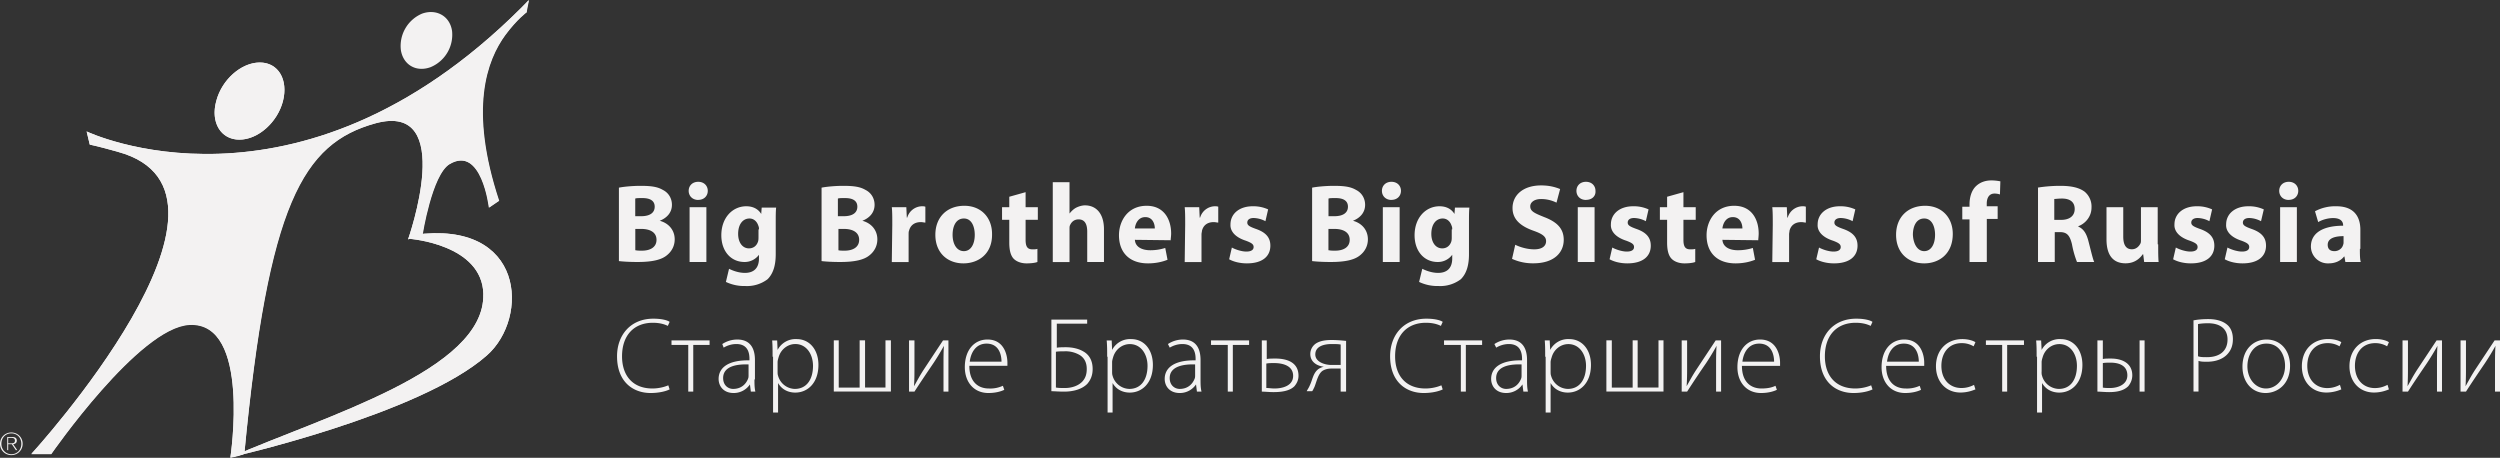 <svg width="415" height="76" fill="none" xmlns="http://www.w3.org/2000/svg">
  <rect width="100%" height="100%" fill="#333333" stroke="none"/>
  <path d="M80.23 48.84c.3 12.64-26.42 20.24-42 27.08 0 0 31.46-7.07 42.6-16.93 7.08-6.24 6.33-22.57-12.04-20.01-.15 0-.6.67-.75.67 0 0 12.04.9 12.2 9.19Z" fill="#F3F2F2"/>
  <path d="M19.57 25.2c-1.35-.37-2.93-.82-4.67-1.2l-.52-2.18s34.77 16.7 72.1-20.47L87.83 0s-.45 2.1-.37 2.03c0 0-1.58 1.13-3.54 3.76-3.09 4.22-6.1 12.27-1.05 27.54l-1.66 1.13s-1.2-10.38-6.55-7.22c-2.93 1.73-4.51 11.81-4.51 11.81l-2.41.68s8.13-22.95-5.42-19.26c-12.12 3.3-17.84 13.32-21.75 54.7 0 .3-2.33.75-2.33.75s3.46-22.57-6.78-22.04c-8.35.37-22.95 21.44-22.95 21.44H5.2c.07 0 39.5-43.26 14.37-50.11Z" fill="#F3F2F2"/>
  <path d="M39.74 23.18c3.09 0 6.32-2.86 7.23-6.4.9-3.54-.76-6.4-3.84-6.4-3.09 0-6.32 2.86-7.23 6.4-.98 3.54.76 6.4 3.84 6.4ZM80.23 48.84c.3 12.64-26.42 20.24-42 27.08 0 0 31.46-7.07 42.6-16.93 7.08-6.24 6.33-22.57-12.04-20.01-.15 0-.6.67-.75.67 0 0 12.04.9 12.2 9.19Z" fill="#F3F2F2"/>
  <path d="M19.57 25.2c-1.35-.37-2.93-.82-4.67-1.2l-.52-2.18s34.77 16.7 72.1-20.47C87.23.6 87.76 0 87.76 0s-.45 2.1-.38 2.03c0 0-1.58 1.13-3.53 3.76-3.1 4.22-6.1 12.27-1.06 27.54l-1.65 1.13s-1.2-10.38-6.55-7.22c-2.94 1.73-4.52 11.81-4.52 11.81l-2.33.68s8.13-22.95-5.42-19.26c-12.04 3.38-17.76 13.32-21.75 54.78 0 .3-2.33.75-2.33.75s3.46-22.57-6.78-22.05C23.11 54.33 8.51 75.4 8.51 75.4H5.2c.07-.08 39.5-43.34 14.37-50.2Z" fill="#F3F2F2"/>
  <path d="M39.74 23.18c3.09 0 6.32-2.86 7.23-6.4.9-3.54-.76-6.4-3.84-6.4-3.09 0-6.32 2.86-7.23 6.4-.98 3.54.76 6.4 3.84 6.4ZM71.5 11.14a5.83 5.83 0 0 0 3.54-6.02c-.38-2.49-2.63-3.69-4.97-2.86a5.83 5.83 0 0 0-3.53 6.02c.37 2.48 2.55 3.76 4.96 2.86ZM3.76 73.67c0 1.05-.82 1.88-1.88 1.88A1.86 1.86 0 0 1 0 73.67c0-1.06.83-1.88 1.88-1.88 1.06 0 1.88.82 1.88 1.88Zm-3.53 0c0 .98.75 1.73 1.65 1.73.98 0 1.66-.75 1.66-1.73s-.68-1.73-1.66-1.73c-.98 0-1.65.75-1.65 1.73Zm1.12-.08h.46c.3 0 .67 0 .67-.45 0-.38-.3-.45-.52-.45h-.6v.9Zm-.15-1.05h.83c.53 0 .76.22.76.6s-.23.53-.6.6l.67.98h-.23l-.67-.98h-.6v.98H1.2v-2.18ZM105.52 41.54c.3.07.6.07 1.06.07 1.28 0 2.4-.52 2.4-1.8S107.86 38 106.44 38h-.98v3.54h.07Zm0-5.65h.9c1.51 0 2.26-.6 2.26-1.58 0-.98-.75-1.43-2.03-1.43-.6 0-.98 0-1.2.08v2.93h.07Zm-2.78-4.74c.75-.15 2.18-.3 3.61-.3 1.73 0 2.79.15 3.69.68.9.45 1.5 1.35 1.5 2.48s-.67 2.1-2.03 2.64c1.43.37 2.49 1.5 2.49 3.08 0 1.13-.53 2.03-1.28 2.63-.9.76-2.41 1.13-4.9 1.13-1.35 0-2.4-.07-3.08-.15V31.15ZM114.47 34.39h2.79v9.1h-2.79v-9.1Zm1.44-1.2c-.98 0-1.59-.68-1.59-1.51s.6-1.5 1.59-1.5c.97 0 1.58.67 1.58 1.5s-.6 1.5-1.58 1.5ZM125.99 38.08c0-.15 0-.38-.08-.53-.22-.75-.75-1.28-1.5-1.28-1.05 0-1.88.9-1.88 2.56 0 1.35.67 2.4 1.8 2.4.76 0 1.28-.45 1.5-1.12.08-.23.08-.53.08-.75v-1.28h.08Zm2.78 4.13c0 1.74-.37 3.16-1.35 4.14a5.66 5.66 0 0 1-3.69 1.13 7.1 7.1 0 0 1-3.23-.68l.52-2.18c.6.3 1.58.68 2.64.68 1.35 0 2.33-.68 2.33-2.4v-.61a2.93 2.93 0 0 1-2.4 1.2c-2.27 0-3.85-1.8-3.85-4.44 0-2.93 1.88-4.81 4.14-4.81 1.2 0 2.03.52 2.48 1.28l.08-1.06h2.4c-.07.6-.07 1.36-.07 2.71v5.04ZM139.16 41.54c.3.07.6.07 1.06.07 1.28 0 2.4-.52 2.4-1.8S141.5 38 140.08 38h-.9v3.54Zm0-5.65h.9c1.51 0 2.26-.6 2.26-1.58 0-.98-.75-1.43-2.03-1.43-.6 0-.98 0-1.2.08v2.93h.07Zm-2.78-4.74c.75-.15 2.18-.3 3.61-.3 1.73 0 2.79.15 3.69.68.9.45 1.5 1.35 1.5 2.48s-.67 2.1-2.03 2.64c1.43.37 2.49 1.5 2.49 3.08 0 1.13-.53 2.03-1.28 2.63-.9.76-2.41 1.13-4.9 1.13-1.35 0-2.4-.07-3.08-.15V31.15ZM148.12 37.4c0-1.36 0-2.26-.08-3.01h2.41l.08 1.73h.07a2.6 2.6 0 0 1 2.41-1.88c.23 0 .38 0 .6.07v2.64c-.22 0-.45-.08-.75-.08-1.05 0-1.73.53-1.96 1.43-.07.15-.07.38-.07.6v4.6h-2.79l.08-6.1ZM160 41.69c1.14 0 1.81-1.13 1.81-2.71 0-1.36-.52-2.71-1.8-2.71-1.36 0-1.88 1.35-1.88 2.7 0 1.51.67 2.72 1.88 2.72Zm-.07 2.03c-2.63 0-4.66-1.73-4.66-4.74 0-2.94 1.95-4.82 4.81-4.82 2.79 0 4.6 1.96 4.6 4.67.07 3.38-2.34 4.89-4.75 4.89ZM170.25 31.9v2.49h2.03v2.1h-2.03v3.32c0 1.12.3 1.58 1.13 1.58.38 0 .6 0 .83-.08v2.18c-.38.15-1.06.23-1.8.23-.91 0-1.66-.3-2.12-.75-.52-.53-.75-1.43-.75-2.71v-3.77h-1.2v-2.1h1.2v-1.73l2.71-.76ZM174.76 30.25h2.78v5.2c.3-.38.68-.76 1.13-.99.45-.22.98-.37 1.43-.37 1.8 0 3.16 1.28 3.16 3.99v5.41h-2.78v-5.04c0-1.2-.38-2.03-1.43-2.03-.76 0-1.2.45-1.43.98-.08.15-.08.37-.08.6v5.5h-2.78V30.24ZM191.7 37.92c0-.67-.3-1.88-1.58-1.88-1.2 0-1.66 1.13-1.73 1.88h3.31Zm-3.31 1.89c.07 1.2 1.2 1.73 2.56 1.73.98 0 1.73-.15 2.48-.38l.38 1.96c-.9.37-2.03.6-3.24.6-3.08 0-4.82-1.8-4.82-4.67 0-2.33 1.43-4.89 4.6-4.89 2.93 0 4.06 2.33 4.06 4.6 0 .44-.08.9-.08 1.12l-5.94-.07ZM196.74 37.4c0-1.36 0-2.26-.08-3.01h2.41l.08 1.73h.07a2.6 2.6 0 0 1 2.41-1.88c.23 0 .38 0 .6.07v2.64c-.22 0-.45-.08-.75-.08-1.05 0-1.73.53-1.95 1.43 0 .15-.08.38-.08.6v4.6h-2.79l.08-6.1ZM204.49 41.09c.52.3 1.58.67 2.4.67.83 0 1.21-.3 1.21-.75s-.3-.68-1.28-1.05c-1.88-.6-2.63-1.66-2.56-2.71 0-1.73 1.43-3.01 3.69-3.01a5.9 5.9 0 0 1 2.56.52l-.45 1.96a4.34 4.34 0 0 0-1.96-.53c-.68 0-1.05.3-1.05.76 0 .45.37.67 1.43 1.05 1.73.6 2.4 1.5 2.4 2.78 0 1.74-1.27 2.94-3.9 2.94-1.21 0-2.27-.3-2.94-.68l.45-1.95ZM220.6 41.54c.3.07.6.07 1.05.07 1.28 0 2.4-.52 2.4-1.8S222.94 38 221.5 38h-.98v3.54h.08Zm0-5.65h.9c1.5 0 2.26-.6 2.26-1.58 0-.98-.75-1.43-2.03-1.43-.6 0-.98 0-1.2.08v2.93h.07Zm-2.79-4.74c.75-.15 2.19-.3 3.62-.3 1.73 0 2.78.15 3.68.68.9.45 1.5 1.35 1.5 2.48s-.67 2.1-2.02 2.64c1.43.37 2.48 1.5 2.48 3.08 0 1.13-.53 2.03-1.28 2.63-.9.76-2.4 1.13-4.9 1.13-1.35 0-2.4-.07-3.08-.15V31.15ZM229.55 34.39h2.79v9.1h-2.79v-9.1Zm1.43-1.2c-.97 0-1.58-.68-1.58-1.51s.6-1.5 1.58-1.5c.98 0 1.58.67 1.58 1.5s-.6 1.5-1.58 1.5ZM241.07 38.08c0-.15 0-.38-.08-.53-.22-.75-.75-1.28-1.5-1.28-1.06 0-1.89.9-1.89 2.56 0 1.35.68 2.4 1.81 2.4.75 0 1.28-.45 1.5-1.12.08-.23.08-.53.08-.75v-1.28h.08Zm2.78 4.13c0 1.74-.37 3.16-1.35 4.14a5.66 5.66 0 0 1-3.7 1.13 7.1 7.1 0 0 1-3.23-.68l.53-2.18c.6.3 1.58.68 2.63.68 1.36 0 2.34-.68 2.34-2.4v-.61a2.93 2.93 0 0 1-2.41 1.2c-2.26 0-3.84-1.8-3.84-4.44 0-2.93 1.88-4.81 4.14-4.81 1.2 0 2.03.52 2.48 1.28l.08-1.06h2.4c-.07.6-.07 1.36-.07 2.71v5.04ZM251.53 40.63c.75.38 1.96.76 3.16.76 1.28 0 1.96-.53 1.96-1.36 0-.75-.6-1.2-2.1-1.73-2.12-.75-3.47-1.88-3.47-3.76 0-2.18 1.8-3.76 4.74-3.76 1.43 0 2.4.3 3.16.6l-.6 2.26a5.73 5.73 0 0 0-2.56-.6c-1.2 0-1.8.6-1.8 1.2 0 .83.67 1.13 2.33 1.8 2.18.83 3.23 1.96 3.23 3.77 0 2.1-1.58 3.9-5.04 3.9a8.26 8.26 0 0 1-3.54-.74l.53-2.34ZM261.91 34.39h2.79v9.1h-2.79v-9.1Zm1.36-1.2c-.98 0-1.58-.68-1.58-1.51s.6-1.5 1.58-1.5c.98 0 1.58.67 1.58 1.5.07.83-.53 1.5-1.58 1.5ZM267.64 41.09c.53.3 1.58.67 2.4.67.84 0 1.21-.3 1.21-.75s-.3-.68-1.28-1.05c-1.88-.6-2.63-1.66-2.56-2.71 0-1.73 1.43-3.01 3.7-3.01a5.9 5.9 0 0 1 2.55.52l-.45 1.96a4.35 4.35 0 0 0-1.96-.53c-.68 0-1.05.3-1.05.76 0 .45.38.67 1.43 1.05 1.73.6 2.4 1.5 2.4 2.78 0 1.74-1.27 2.94-3.9 2.94-1.21 0-2.26-.3-2.94-.68l.45-1.95ZM279.45 31.9v2.49h2.04v2.1h-2.04v3.32c0 1.12.3 1.58 1.13 1.58.38 0 .6 0 .83-.08v2.18c-.38.15-1.05.23-1.8.23-.9 0-1.66-.3-2.11-.75-.53-.53-.76-1.43-.76-2.71v-3.77h-1.2v-2.1h1.2v-1.73l2.71-.76ZM289.24 37.92c0-.67-.3-1.88-1.59-1.88-1.2 0-1.65 1.13-1.73 1.88h3.31Zm-3.32 1.89c.08 1.2 1.2 1.73 2.56 1.73a8.2 8.2 0 0 0 2.49-.38l.37 1.96c-.9.37-2.03.6-3.23.6-3.09 0-4.82-1.8-4.82-4.67 0-2.33 1.43-4.89 4.59-4.89 2.94 0 4.06 2.33 4.06 4.6 0 .44-.07.9-.07 1.12l-5.95-.07ZM294.28 37.4c0-1.36 0-2.26-.08-3.01h2.41l.08 1.73h.07a2.6 2.6 0 0 1 2.41-1.88c.23 0 .38 0 .6.07v2.64c-.22 0-.45-.08-.75-.08-1.05 0-1.73.53-1.96 1.43 0 .15-.07.38-.07.6v4.6h-2.79l.08-6.1ZM301.96 41.09c.52.3 1.58.67 2.4.67.83 0 1.2-.3 1.2-.75s-.3-.68-1.27-1.05c-1.88-.6-2.64-1.66-2.56-2.71 0-1.73 1.43-3.01 3.69-3.01a5.9 5.9 0 0 1 2.56.52l-.45 1.96a4.34 4.34 0 0 0-1.96-.53c-.68 0-1.06.3-1.06.76 0 .45.38.67 1.44 1.05 1.73.6 2.4 1.5 2.4 2.78 0 1.74-1.28 2.94-3.91 2.94-1.2 0-2.26-.3-2.94-.68l.46-1.95ZM319.42 41.69c1.13 0 1.8-1.13 1.8-2.71 0-1.36-.52-2.71-1.8-2.71-1.36 0-1.88 1.35-1.88 2.7.07 1.51.75 2.72 1.88 2.72Zm0 2.03c-2.64 0-4.67-1.73-4.67-4.74 0-2.94 1.96-4.82 4.82-4.82 2.78 0 4.59 1.96 4.59 4.67 0 3.38-2.34 4.89-4.74 4.89ZM326.94 43.5v-7.08h-1.2v-2.1h1.2v-.38c0-1.13.3-2.34 1.13-3.09.75-.68 1.66-.9 2.49-.9.6 0 1.05.07 1.5.15l-.07 2.18a2.81 2.81 0 0 0-.9-.15c-.91 0-1.29.75-1.29 1.66v.45h1.81v2.1h-1.8v7.15h-2.87ZM341.01 36.5h1.13c1.43 0 2.26-.68 2.26-1.81s-.75-1.73-2.1-1.73c-.68 0-1.06.07-1.29.07v3.47Zm-2.78-5.35c.9-.15 2.26-.3 3.76-.3 1.88 0 3.16.3 4.07.98a3.2 3.2 0 0 1 1.13 2.63c0 1.58-1.13 2.71-2.19 3.09v.07c.9.38 1.36 1.2 1.66 2.34.38 1.43.75 3.08.98 3.53h-2.86a15.7 15.7 0 0 1-.83-2.93c-.38-1.58-.9-2.03-2.03-2.03h-.83v4.96h-2.78V31.15h-.08ZM358.26 40.56c0 1.2 0 2.18.07 2.93h-2.4l-.16-1.28h-.07c-.38.53-1.2 1.5-2.86 1.5-1.88 0-3.16-1.12-3.16-3.98v-5.34h2.78v4.89c0 1.35.45 2.1 1.43 2.1.75 0 1.2-.52 1.43-.97.08-.15.08-.38.08-.6v-5.42h2.78v6.17h.08ZM361.19 41.09c.53.3 1.58.67 2.4.67.84 0 1.21-.3 1.21-.75s-.3-.68-1.28-1.05c-1.88-.6-2.63-1.66-2.56-2.71 0-1.73 1.43-3.01 3.7-3.01a5.9 5.9 0 0 1 2.55.52l-.45 1.96a4.34 4.34 0 0 0-1.96-.53c-.67 0-1.05.3-1.05.76 0 .45.38.67 1.43 1.05 1.73.6 2.4 1.5 2.4 2.78 0 1.74-1.27 2.94-3.9 2.94-1.21 0-2.26-.3-2.94-.68l.45-1.95ZM369.76 41.09c.53.3 1.59.67 2.41.67.83 0 1.2-.3 1.2-.75s-.3-.68-1.27-1.05c-1.88-.6-2.64-1.66-2.56-2.71 0-1.73 1.43-3.01 3.69-3.01a5.9 5.9 0 0 1 2.56.52l-.46 1.96a4.35 4.35 0 0 0-1.95-.53c-.68 0-1.06.3-1.06.76 0 .45.38.67 1.43 1.05 1.74.6 2.41 1.5 2.41 2.78 0 1.74-1.28 2.94-3.91 2.94-1.2 0-2.26-.3-2.94-.68l.45-1.95ZM378.5 34.39h2.78v9.1h-2.78v-9.1Zm1.43-1.2c-.98 0-1.58-.68-1.58-1.51s.6-1.5 1.58-1.5c.98 0 1.58.67 1.58 1.5s-.6 1.5-1.58 1.5ZM389.03 39.2c-1.5 0-2.63.38-2.63 1.43 0 .76.45 1.06 1.13 1.06.68 0 1.28-.45 1.43-1.06.07-.15.07-.3.07-.45v-.98Zm2.71 2.11c0 .83 0 1.73.15 2.18h-2.56l-.15-.9h-.07c-.6.75-1.5 1.13-2.56 1.13a2.81 2.81 0 0 1-2.94-2.78c0-2.34 2.11-3.47 5.35-3.47v-.07c0-.45-.23-1.2-1.66-1.2-.9 0-1.88.3-2.48.67l-.53-1.8a7.1 7.1 0 0 1 3.54-.83c3.01 0 3.99 1.8 3.99 3.91v3.16h-.08ZM111.16 64.64c-.6.3-1.73.6-3.16.6-2.86 0-5.57-1.8-5.57-6.1 0-3.53 2.26-6.24 6.02-6.24 1.51 0 2.41.3 2.71.53l-.3.67c-.6-.3-1.43-.52-2.48-.52-3.16 0-5.12 2.1-5.12 5.57 0 3.23 1.8 5.34 5.04 5.34.98 0 1.96-.23 2.64-.53l.22.68ZM117.79 56.51v.75h-2.71v7.75h-.83v-7.75h-2.78v-.75h6.32ZM124.34 60.5c-1.89-.08-4.3.22-4.3 2.26 0 1.2.83 1.8 1.66 1.8 1.43 0 2.19-.9 2.49-1.73.07-.15.07-.38.07-.53v-1.8h.08Zm.9 2.48c0 .68 0 1.36.15 2.03h-.75l-.15-1.2a3.22 3.22 0 0 1-2.71 1.43c-1.73 0-2.49-1.2-2.49-2.33 0-1.96 1.73-3.16 5.12-3.09v-.23c0-.82-.15-2.48-2.18-2.48-.75 0-1.5.23-2.1.6l-.23-.6a4.54 4.54 0 0 1 2.48-.75c2.4 0 2.94 1.8 2.94 3.39v3.23h-.08ZM129.08 61.7c0 .23 0 .45.08.68a2.96 2.96 0 0 0 2.78 2.18c1.96 0 3.02-1.58 3.02-3.83 0-1.89-1.06-3.62-2.94-3.62-1.2 0-2.41.83-2.79 2.26-.07.23-.15.53-.15.75v1.58Zm-.83-2.48c0-1.05 0-1.88-.07-2.7h.83l.07 1.57a3.36 3.36 0 0 1 3.16-1.8c2.19 0 3.62 1.8 3.62 4.28 0 3.01-1.8 4.6-3.84 4.6-1.2 0-2.26-.53-2.86-1.59v4.9h-.83v-9.26h-.08ZM139.23 56.51v7.83h3.47V56.5h.9v7.83h3.39V56.5h.9v8.5h-9.48v-8.5h.82ZM151.8 56.51v4.21c0 1.36 0 2.11-.07 3.4.6-1.06.9-1.66 1.58-2.72l3.23-4.89h.9v8.5h-.82V60.8c0-1.43 0-2.26.07-3.39a40.42 40.42 0 0 1-1.73 2.86c-.97 1.43-2.1 3.09-3.16 4.74h-.9v-8.5h.9ZM166.25 60.05c0-1.2-.45-3.01-2.48-3.01-1.88 0-2.64 1.65-2.79 3h5.27Zm-5.34.67c0 2.71 1.5 3.77 3.24 3.77a5 5 0 0 0 2.33-.45l.23.67c-.3.15-1.2.53-2.64.53-2.4 0-3.91-1.8-3.91-4.29 0-2.86 1.58-4.59 3.76-4.59 2.79 0 3.31 2.63 3.31 3.84v.52h-6.32ZM175.35 64.34c.38.07.83.07 1.44.07 1.13 0 2.25-.37 2.93-1.13.45-.52.68-1.13.68-2.03 0-1.13-.45-1.88-1.2-2.33a4.62 4.62 0 0 0-2.56-.6c-.38 0-.98 0-1.36.07v5.95h.07Zm5.12-11.29v.68h-5.04v3.99c.38-.08 1.13-.08 1.5-.08 1.06 0 2.11.23 2.87.68.97.52 1.58 1.5 1.58 2.93 0 1.13-.38 1.88-.9 2.48-.9.9-2.34 1.28-3.84 1.28-.9 0-1.59-.07-2.11-.07V53.05h5.94ZM184.61 61.7c0 .23 0 .45.08.68a2.96 2.96 0 0 0 2.78 2.18c1.96 0 3.02-1.58 3.02-3.84 0-1.88-1.06-3.6-2.94-3.6-1.2 0-2.4.82-2.79 2.25-.07.23-.15.53-.15.75v1.58Zm-.82-2.48c0-1.05 0-1.88-.08-2.7h.83l.07 1.57a3.36 3.36 0 0 1 3.17-1.8c2.18 0 3.6 1.8 3.6 4.28 0 3.01-1.8 4.6-3.83 4.6-1.2 0-2.26-.53-2.86-1.59v4.9h-.83v-9.26h-.07ZM198.47 60.5c-1.81-.08-4.3.22-4.3 2.26 0 1.2.83 1.8 1.66 1.8 1.43 0 2.18-.9 2.49-1.73.07-.15.07-.37.07-.53v-1.8h.08Zm.82 2.48c0 .68 0 1.36.16 2.03h-.76l-.15-1.2a3.22 3.22 0 0 1-2.7 1.43c-1.74 0-2.5-1.2-2.5-2.33 0-1.96 1.74-3.16 5.13-3.09v-.22c0-.83-.15-2.49-2.19-2.49-.75 0-1.5.23-2.1.6l-.3-.6a4.54 4.54 0 0 1 2.48-.75c2.4 0 2.93 1.8 2.93 3.39v3.23ZM207.35 56.51v.75h-2.7v7.75h-.84v-7.75h-2.78v-.75h6.32ZM210.28 64.41c.38 0 .76.08 1.28.08 1.36 0 3.1-.45 3.1-2.1 0-1.74-1.81-2.12-3.17-2.12-.45 0-.83 0-1.28.08v4.06h.07Zm0-7.9v3.09c.38-.08.98-.08 1.44-.08 1.88 0 3.83.6 3.83 2.86 0 .75-.3 1.28-.67 1.73-.83.83-2.26.98-3.47.98-.75 0-1.43-.08-1.95-.08v-8.5h.82ZM222.55 57.19c-.45-.08-.9-.08-1.5-.08-1.13 0-2.71.3-2.71 1.73 0 1.28 1.65 1.74 2.63 1.74h1.58v-3.4Zm.83 7.82h-.83v-3.83h-1.5c-.68 0-1.13.15-1.5.37-.76.53-.99 1.8-1.36 2.71-.16.3-.23.53-.38.68h-.9c.15-.3.37-.6.52-.98.45-.9.53-2.03 1.43-2.7.23-.16.53-.3.9-.38-1.2-.15-2.25-.83-2.25-2.11 0-.75.38-1.36.9-1.73.68-.45 1.58-.6 2.64-.6.82 0 1.65.07 2.4.15V65h-.07ZM239.5 64.64c-.61.3-1.74.6-3.17.6-2.86 0-5.57-1.8-5.57-6.1 0-3.53 2.26-6.24 6.02-6.24 1.5 0 2.41.3 2.71.53l-.3.67c-.6-.3-1.43-.52-2.48-.52-3.16 0-5.12 2.1-5.12 5.57 0 3.23 1.8 5.34 5.04 5.34.98 0 1.96-.23 2.64-.53l.22.68ZM246.03 56.51v.75h-2.7v7.75h-.83v-7.75h-2.79v-.75h6.32ZM252.66 60.5c-1.88-.08-4.3.22-4.3 2.26 0 1.2.83 1.8 1.66 1.8 1.43 0 2.19-.9 2.49-1.73.07-.15.07-.38.07-.53v-1.8h.08Zm.83 2.48c0 .68 0 1.36.15 2.03h-.76l-.15-1.2a3.22 3.22 0 0 1-2.7 1.43c-1.74 0-2.5-1.2-2.5-2.33 0-1.96 1.74-3.16 5.13-3.09v-.22c0-.83-.15-2.49-2.19-2.49-.75 0-1.5.23-2.1.6l-.3-.6a4.54 4.54 0 0 1 2.48-.75c2.4 0 2.94 1.8 2.94 3.39v3.23ZM257.4 61.7c0 .23 0 .45.08.68a2.96 2.96 0 0 0 2.78 2.18c1.96 0 3.02-1.58 3.02-3.84 0-1.88-1.06-3.6-2.94-3.6-1.2 0-2.4.82-2.78 2.25-.08.23-.16.53-.16.75v1.58Zm-.9-2.48c0-1.05 0-1.88-.07-2.71h.82l.08 1.58a3.36 3.36 0 0 1 3.16-1.8c2.18 0 3.61 1.8 3.61 4.28 0 3.01-1.8 4.6-3.84 4.6-1.2 0-2.25-.53-2.86-1.59v4.9h-.82v-9.26h-.08ZM267.56 56.51v7.83h3.46V56.5h.83v7.83h3.46V56.5h.83v8.5h-9.48v-8.5h.9ZM280.06 56.51v4.22c0 1.35 0 2.1-.08 3.38.6-1.05.9-1.65 1.58-2.7l3.24-4.9h.9v8.5h-.83v-4.2c0-1.44 0-2.27.08-3.4a40.44 40.44 0 0 1-1.73 2.86 174.3 174.3 0 0 0-3.16 4.74h-.9v-8.5h.9ZM294.5 60.05c0-1.2-.44-3.01-2.48-3.01-1.88 0-2.63 1.65-2.78 3h5.27Zm-5.34.68c0 2.7 1.5 3.76 3.24 3.76 1.2 0 1.88-.23 2.33-.45l.23.67c-.3.15-1.2.53-2.63.53-2.41 0-3.92-1.8-3.92-4.29 0-2.86 1.58-4.59 3.76-4.59 2.79 0 3.32 2.63 3.32 3.84v.53h-6.33ZM310.84 64.64c-.6.3-1.73.6-3.16.6-2.87 0-5.57-1.8-5.57-6.1 0-3.53 2.25-6.24 6.02-6.24 1.5 0 2.4.3 2.7.53l-.3.67c-.6-.3-1.42-.52-2.48-.52-3.16 0-5.12 2.1-5.12 5.57 0 3.23 1.81 5.34 5.05 5.34.97 0 1.95-.23 2.63-.53l.23.68ZM318.52 60.05c0-1.2-.45-3.01-2.49-3.01-1.88 0-2.63 1.65-2.78 3h5.27Zm-5.42.68c0 2.7 1.5 3.76 3.23 3.76a5 5 0 0 0 2.34-.45l.22.67c-.3.15-1.2.53-2.63.53-2.41 0-3.92-1.8-3.92-4.29 0-2.86 1.59-4.59 3.77-4.59 2.78 0 3.31 2.63 3.31 3.84v.53h-6.32ZM327.92 64.64c-.38.15-1.28.52-2.48.52-2.41 0-4.07-1.8-4.07-4.36 0-2.7 1.8-4.51 4.37-4.51 1.05 0 1.88.3 2.18.52l-.3.68a3.82 3.82 0 0 0-1.96-.53c-2.26 0-3.39 1.73-3.39 3.77 0 2.25 1.36 3.68 3.32 3.68.98 0 1.65-.3 2.1-.52l.23.75ZM335.98 56.51v.75h-2.79v7.75h-.83v-7.75h-2.7v-.75h6.32ZM338.9 61.7c0 .23 0 .45.08.68a2.96 2.96 0 0 0 2.79 2.18c1.96 0 3-1.58 3-3.84 0-1.88-1.04-3.6-2.93-3.6-1.2 0-2.4.82-2.78 2.25-.08.23-.15.53-.15.75v1.58Zm-.82-2.48c0-1.05 0-1.88-.08-2.7h.83l.08 1.57a3.36 3.36 0 0 1 3.16-1.8c2.18 0 3.61 1.8 3.61 4.28 0 3.01-1.8 4.6-3.84 4.6-1.2 0-2.25-.53-2.86-1.59v4.9h-.83v-9.26h-.07ZM356 65.01h-.83v-8.5h.83v8.5Zm-6.93-.67c.38.07.75.07 1.2.07 1.36 0 2.87-.6 2.87-2.1 0-1.66-1.43-2.11-2.79-2.11-.45 0-.9 0-1.28.07v4.07Zm0-7.83v3.09c.3-.08.83-.08 1.36-.08 1.8 0 3.53.75 3.53 2.78 0 .76-.3 1.36-.67 1.81-.83.83-2.11.98-3.17.98-.75 0-1.43-.08-1.95-.08v-8.5h.9ZM364.87 59.14c.38.15.9.15 1.5.15 2.11 0 3.4-1.05 3.4-2.93 0-1.88-1.36-2.7-3.24-2.7-.76 0-1.36.07-1.66.14v5.34Zm-.83-5.94c.68-.15 1.58-.23 2.56-.23 1.43 0 2.49.38 3.16.98.6.53.9 1.36.9 2.33 0 1.06-.3 1.81-.82 2.41-.75.9-2.03 1.36-3.46 1.36-.53 0-1.06 0-1.43-.15V65h-.83V53.2h-.08ZM376.16 64.49c1.73 0 3.16-1.58 3.16-3.77 0-1.58-.83-3.68-3.08-3.68-2.19 0-3.17 1.95-3.17 3.76 0 2.1 1.36 3.69 3.09 3.69Zm-.08.75c-2.18 0-3.83-1.73-3.83-4.37 0-2.93 1.88-4.51 3.99-4.51 2.33 0 3.91 1.8 3.91 4.36 0 3.16-2.18 4.52-4.06 4.52ZM388.66 64.64c-.38.15-1.28.52-2.49.52-2.4 0-4.06-1.8-4.06-4.36 0-2.71 1.8-4.52 4.37-4.52 1.05 0 1.88.3 2.18.53l-.3.68a3.82 3.82 0 0 0-1.96-.53c-2.26 0-3.39 1.73-3.39 3.76 0 2.26 1.36 3.7 3.31 3.7.98 0 1.66-.31 2.11-.54l.23.76ZM396.56 64.64c-.38.15-1.28.52-2.48.52-2.41 0-4.07-1.8-4.07-4.36 0-2.71 1.8-4.52 4.37-4.52 1.05 0 1.88.3 2.18.53l-.3.68a3.82 3.82 0 0 0-1.96-.53c-2.26 0-3.38 1.73-3.38 3.76 0 2.26 1.35 3.7 3.3 3.7.99 0 1.66-.31 2.11-.54l.23.76ZM399.72 56.51v4.21c0 1.36 0 2.11-.07 3.4.6-1.06.9-1.66 1.58-2.72l3.24-4.89h.9v8.5h-.83V60.8c0-1.43 0-2.26.08-3.39a40.42 40.42 0 0 1-1.74 2.86c-.97 1.43-2.1 3.09-3.16 4.74h-.9v-8.5h.9ZM409.35 56.51v4.21c0 1.36 0 2.11-.07 3.4.6-1.06.9-1.66 1.58-2.72l3.24-4.89h.9v8.5h-.83V60.8c0-1.43 0-2.26.08-3.39a40.8 40.8 0 0 1-1.74 2.86c-.97 1.43-2.1 3.09-3.16 4.74h-.9v-8.5h.9Z" fill="#F3F2F2"/>
</svg>

